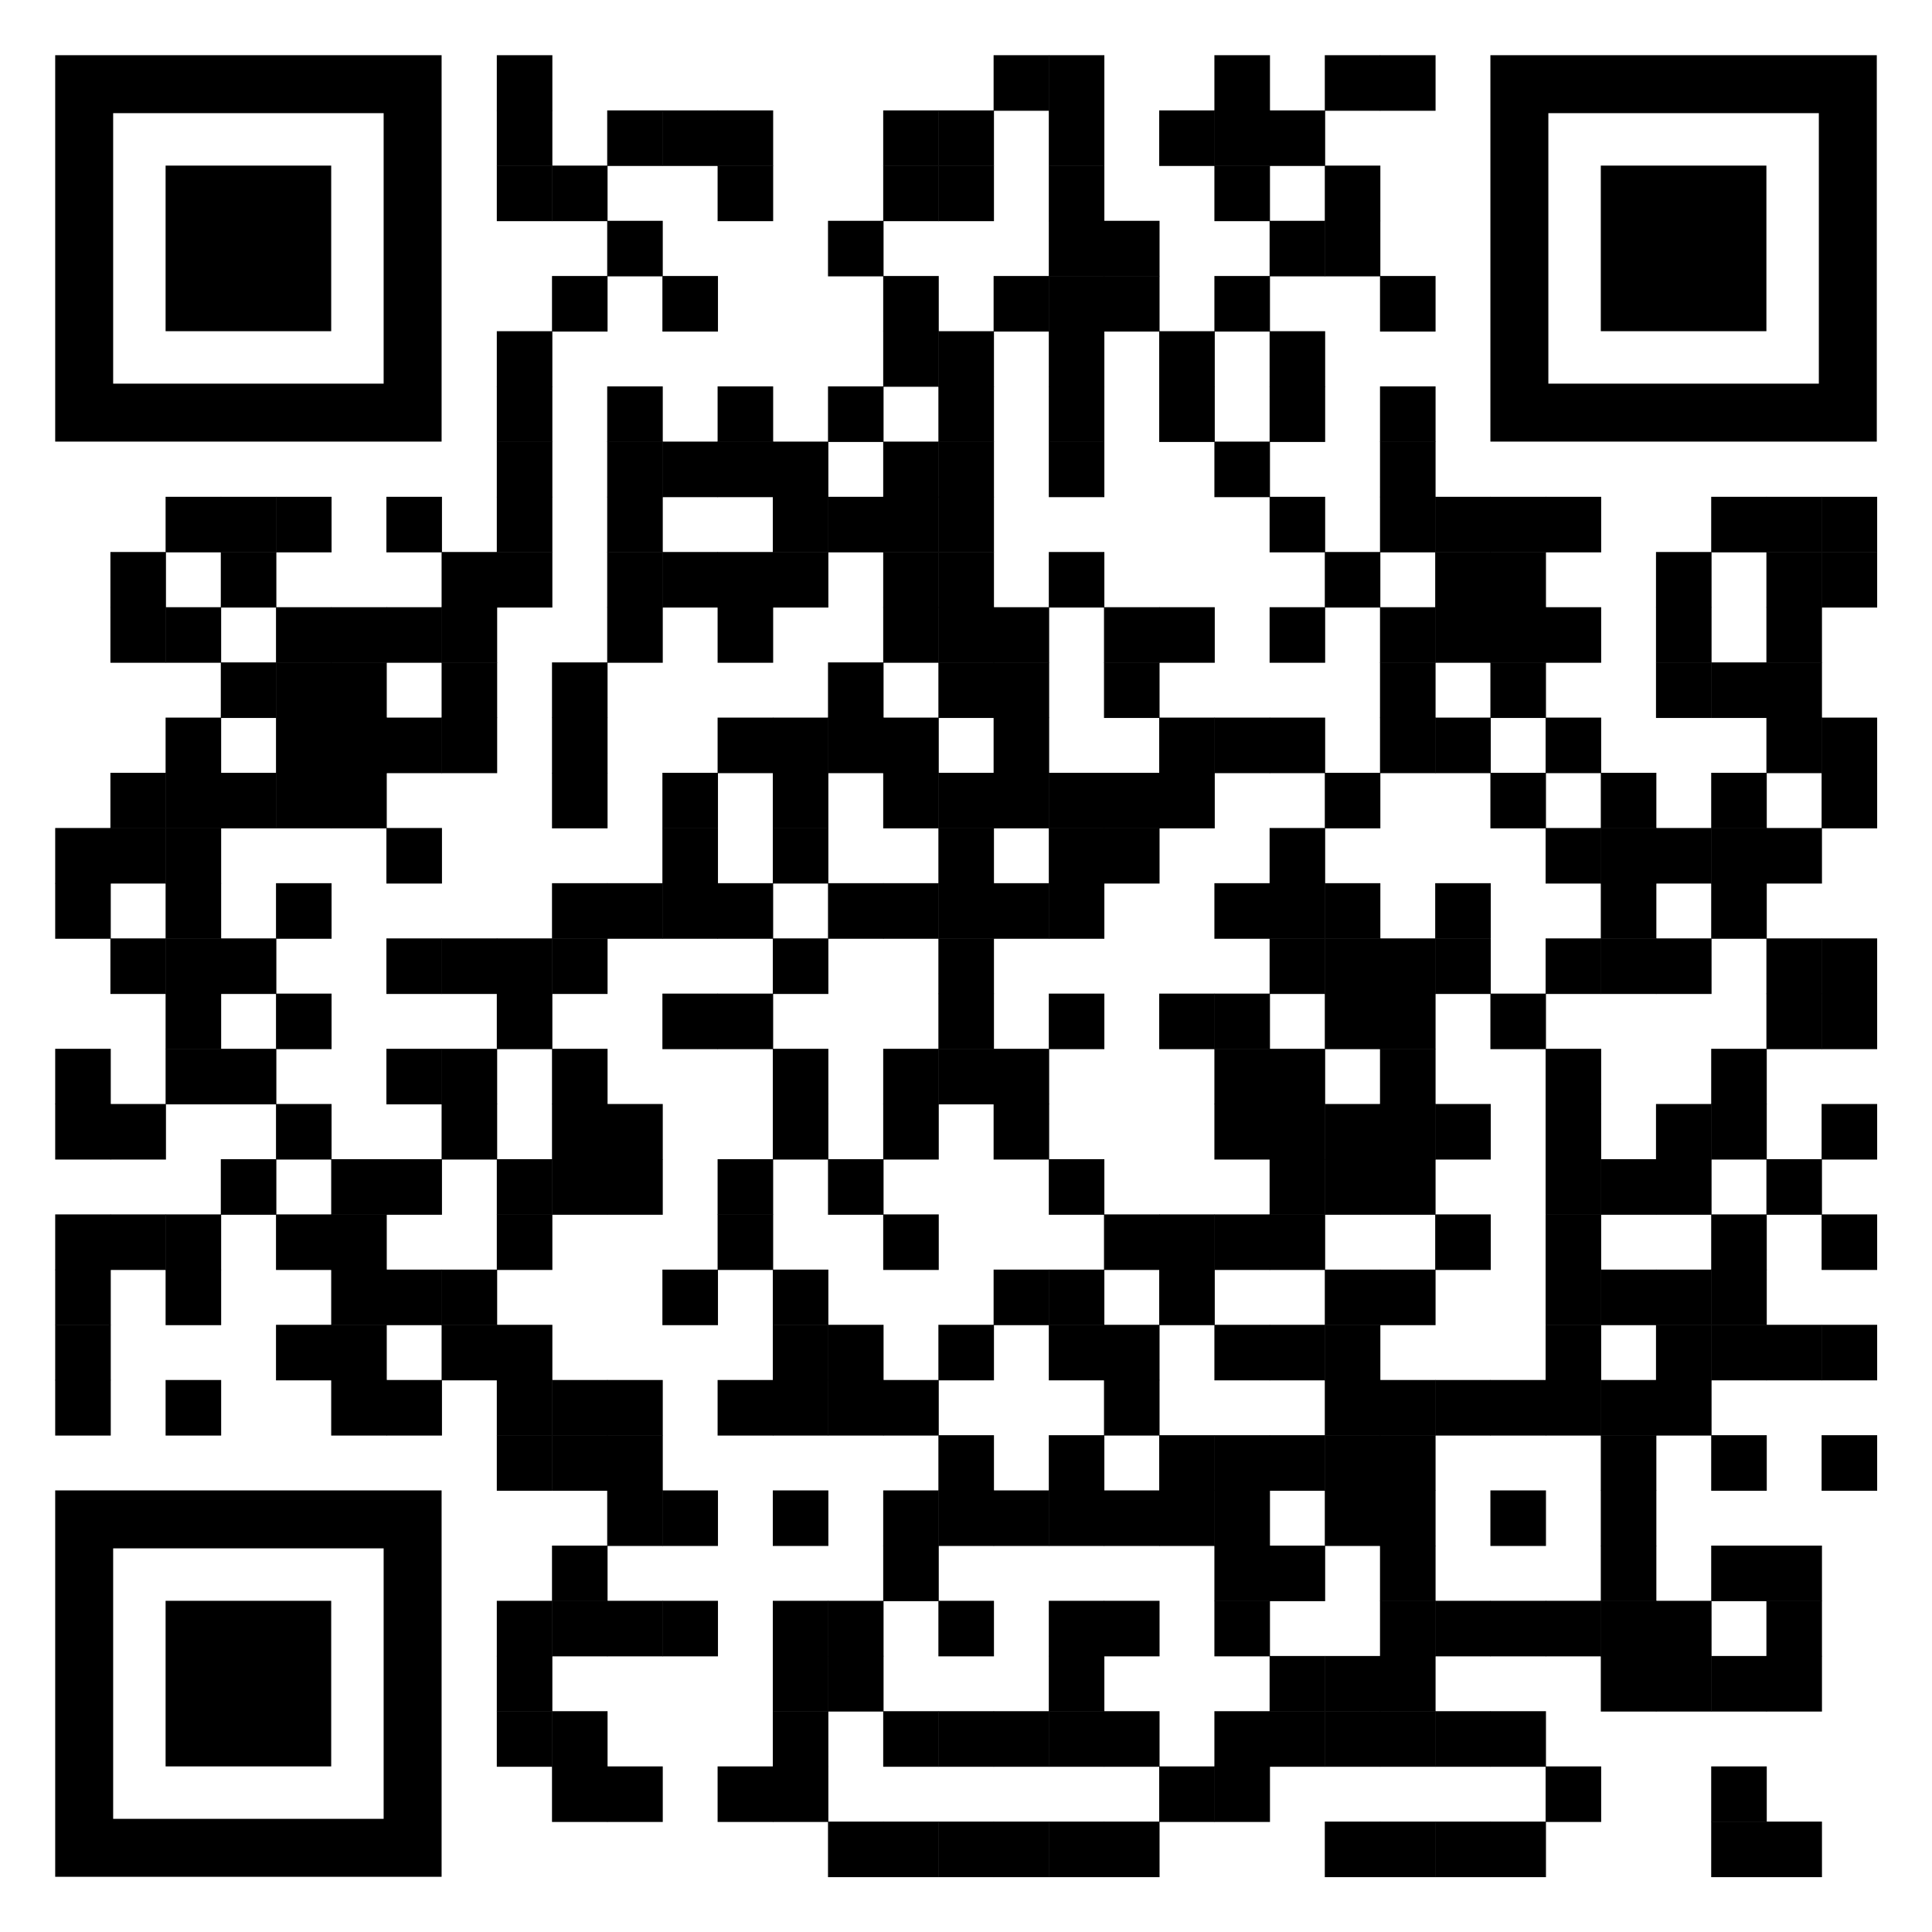 <?xml version="1.0" encoding="utf-8"?>
<!DOCTYPE svg PUBLIC "-//W3C//DTD SVG 1.1//EN" "http://www.w3.org/Graphics/SVG/1.1/DTD/svg11.dtd">
<svg version="1.1" id="qrcode" xmlns="http://www.w3.org/2000/svg" xmlns:xlink="http://www.w3.org/1999/xlink" x="0px" y="0px"
width="2660px" height="2660px" viewBox="0 0 2660 2660" enable-background="new 0 0 2660 2660" xml:space="preserve">
<rect x="0" y="0" width="2660" height="2660" fill="rgb(255,255,255)" /><g transform="translate(76,76)"><g transform="translate(608,0) scale(0.765,0.765)"><g transform="" style="fill: rgb(0, 0, 0);">
<rect width="100" height="100"/>
</g></g><g transform="translate(1292,0) scale(0.765,0.765)"><g transform="" style="fill: rgb(0, 0, 0);">
<rect width="100" height="100"/>
</g></g><g transform="translate(1368,0) scale(0.765,0.765)"><g transform="" style="fill: rgb(0, 0, 0);">
<rect width="100" height="100"/>
</g></g><g transform="translate(1596,0) scale(0.765,0.765)"><g transform="" style="fill: rgb(0, 0, 0);">
<rect width="100" height="100"/>
</g></g><g transform="translate(1748,0) scale(0.765,0.765)"><g transform="" style="fill: rgb(0, 0, 0);">
<rect width="100" height="100"/>
</g></g><g transform="translate(1824,0) scale(0.765,0.765)"><g transform="" style="fill: rgb(0, 0, 0);">
<rect width="100" height="100"/>
</g></g><g transform="translate(608,76) scale(0.765,0.765)"><g transform="" style="fill: rgb(0, 0, 0);">
<rect width="100" height="100"/>
</g></g><g transform="translate(760,76) scale(0.765,0.765)"><g transform="" style="fill: rgb(0, 0, 0);">
<rect width="100" height="100"/>
</g></g><g transform="translate(836,76) scale(0.765,0.765)"><g transform="" style="fill: rgb(0, 0, 0);">
<rect width="100" height="100"/>
</g></g><g transform="translate(912,76) scale(0.765,0.765)"><g transform="" style="fill: rgb(0, 0, 0);">
<rect width="100" height="100"/>
</g></g><g transform="translate(1140,76) scale(0.765,0.765)"><g transform="" style="fill: rgb(0, 0, 0);">
<rect width="100" height="100"/>
</g></g><g transform="translate(1216,76) scale(0.765,0.765)"><g transform="" style="fill: rgb(0, 0, 0);">
<rect width="100" height="100"/>
</g></g><g transform="translate(1368,76) scale(0.765,0.765)"><g transform="" style="fill: rgb(0, 0, 0);">
<rect width="100" height="100"/>
</g></g><g transform="translate(1520,76) scale(0.765,0.765)"><g transform="" style="fill: rgb(0, 0, 0);">
<rect width="100" height="100"/>
</g></g><g transform="translate(1596,76) scale(0.765,0.765)"><g transform="" style="fill: rgb(0, 0, 0);">
<rect width="100" height="100"/>
</g></g><g transform="translate(1672,76) scale(0.765,0.765)"><g transform="" style="fill: rgb(0, 0, 0);">
<rect width="100" height="100"/>
</g></g><g transform="translate(608,152) scale(0.765,0.765)"><g transform="" style="fill: rgb(0, 0, 0);">
<rect width="100" height="100"/>
</g></g><g transform="translate(684,152) scale(0.765,0.765)"><g transform="" style="fill: rgb(0, 0, 0);">
<rect width="100" height="100"/>
</g></g><g transform="translate(912,152) scale(0.765,0.765)"><g transform="" style="fill: rgb(0, 0, 0);">
<rect width="100" height="100"/>
</g></g><g transform="translate(1140,152) scale(0.765,0.765)"><g transform="" style="fill: rgb(0, 0, 0);">
<rect width="100" height="100"/>
</g></g><g transform="translate(1216,152) scale(0.765,0.765)"><g transform="" style="fill: rgb(0, 0, 0);">
<rect width="100" height="100"/>
</g></g><g transform="translate(1368,152) scale(0.765,0.765)"><g transform="" style="fill: rgb(0, 0, 0);">
<rect width="100" height="100"/>
</g></g><g transform="translate(1596,152) scale(0.765,0.765)"><g transform="" style="fill: rgb(0, 0, 0);">
<rect width="100" height="100"/>
</g></g><g transform="translate(1748,152) scale(0.765,0.765)"><g transform="" style="fill: rgb(0, 0, 0);">
<rect width="100" height="100"/>
</g></g><g transform="translate(760,228) scale(0.765,0.765)"><g transform="" style="fill: rgb(0, 0, 0);">
<rect width="100" height="100"/>
</g></g><g transform="translate(1064,228) scale(0.765,0.765)"><g transform="" style="fill: rgb(0, 0, 0);">
<rect width="100" height="100"/>
</g></g><g transform="translate(1368,228) scale(0.765,0.765)"><g transform="" style="fill: rgb(0, 0, 0);">
<rect width="100" height="100"/>
</g></g><g transform="translate(1444,228) scale(0.765,0.765)"><g transform="" style="fill: rgb(0, 0, 0);">
<rect width="100" height="100"/>
</g></g><g transform="translate(1672,228) scale(0.765,0.765)"><g transform="" style="fill: rgb(0, 0, 0);">
<rect width="100" height="100"/>
</g></g><g transform="translate(1748,228) scale(0.765,0.765)"><g transform="" style="fill: rgb(0, 0, 0);">
<rect width="100" height="100"/>
</g></g><g transform="translate(684,304) scale(0.765,0.765)"><g transform="" style="fill: rgb(0, 0, 0);">
<rect width="100" height="100"/>
</g></g><g transform="translate(836,304) scale(0.765,0.765)"><g transform="" style="fill: rgb(0, 0, 0);">
<rect width="100" height="100"/>
</g></g><g transform="translate(1140,304) scale(0.765,0.765)"><g transform="" style="fill: rgb(0, 0, 0);">
<rect width="100" height="100"/>
</g></g><g transform="translate(1292,304) scale(0.765,0.765)"><g transform="" style="fill: rgb(0, 0, 0);">
<rect width="100" height="100"/>
</g></g><g transform="translate(1368,304) scale(0.765,0.765)"><g transform="" style="fill: rgb(0, 0, 0);">
<rect width="100" height="100"/>
</g></g><g transform="translate(1444,304) scale(0.765,0.765)"><g transform="" style="fill: rgb(0, 0, 0);">
<rect width="100" height="100"/>
</g></g><g transform="translate(1596,304) scale(0.765,0.765)"><g transform="" style="fill: rgb(0, 0, 0);">
<rect width="100" height="100"/>
</g></g><g transform="translate(1824,304) scale(0.765,0.765)"><g transform="" style="fill: rgb(0, 0, 0);">
<rect width="100" height="100"/>
</g></g><g transform="translate(608,380) scale(0.765,0.765)"><g transform="" style="fill: rgb(0, 0, 0);">
<rect width="100" height="100"/>
</g></g><g transform="translate(1140,380) scale(0.765,0.765)"><g transform="" style="fill: rgb(0, 0, 0);">
<rect width="100" height="100"/>
</g></g><g transform="translate(1216,380) scale(0.765,0.765)"><g transform="" style="fill: rgb(0, 0, 0);">
<rect width="100" height="100"/>
</g></g><g transform="translate(1368,380) scale(0.765,0.765)"><g transform="" style="fill: rgb(0, 0, 0);">
<rect width="100" height="100"/>
</g></g><g transform="translate(1520,380) scale(0.765,0.765)"><g transform="" style="fill: rgb(0, 0, 0);">
<rect width="100" height="100"/>
</g></g><g transform="translate(1672,380) scale(0.765,0.765)"><g transform="" style="fill: rgb(0, 0, 0);">
<rect width="100" height="100"/>
</g></g><g transform="translate(608,456) scale(0.765,0.765)"><g transform="" style="fill: rgb(0, 0, 0);">
<rect width="100" height="100"/>
</g></g><g transform="translate(760,456) scale(0.765,0.765)"><g transform="" style="fill: rgb(0, 0, 0);">
<rect width="100" height="100"/>
</g></g><g transform="translate(912,456) scale(0.765,0.765)"><g transform="" style="fill: rgb(0, 0, 0);">
<rect width="100" height="100"/>
</g></g><g transform="translate(1064,456) scale(0.765,0.765)"><g transform="" style="fill: rgb(0, 0, 0);">
<rect width="100" height="100"/>
</g></g><g transform="translate(1216,456) scale(0.765,0.765)"><g transform="" style="fill: rgb(0, 0, 0);">
<rect width="100" height="100"/>
</g></g><g transform="translate(1368,456) scale(0.765,0.765)"><g transform="" style="fill: rgb(0, 0, 0);">
<rect width="100" height="100"/>
</g></g><g transform="translate(1520,456) scale(0.765,0.765)"><g transform="" style="fill: rgb(0, 0, 0);">
<rect width="100" height="100"/>
</g></g><g transform="translate(1672,456) scale(0.765,0.765)"><g transform="" style="fill: rgb(0, 0, 0);">
<rect width="100" height="100"/>
</g></g><g transform="translate(1824,456) scale(0.765,0.765)"><g transform="" style="fill: rgb(0, 0, 0);">
<rect width="100" height="100"/>
</g></g><g transform="translate(608,532) scale(0.765,0.765)"><g transform="" style="fill: rgb(0, 0, 0);">
<rect width="100" height="100"/>
</g></g><g transform="translate(760,532) scale(0.765,0.765)"><g transform="" style="fill: rgb(0, 0, 0);">
<rect width="100" height="100"/>
</g></g><g transform="translate(836,532) scale(0.765,0.765)"><g transform="" style="fill: rgb(0, 0, 0);">
<rect width="100" height="100"/>
</g></g><g transform="translate(912,532) scale(0.765,0.765)"><g transform="" style="fill: rgb(0, 0, 0);">
<rect width="100" height="100"/>
</g></g><g transform="translate(988,532) scale(0.765,0.765)"><g transform="" style="fill: rgb(0, 0, 0);">
<rect width="100" height="100"/>
</g></g><g transform="translate(1140,532) scale(0.765,0.765)"><g transform="" style="fill: rgb(0, 0, 0);">
<rect width="100" height="100"/>
</g></g><g transform="translate(1216,532) scale(0.765,0.765)"><g transform="" style="fill: rgb(0, 0, 0);">
<rect width="100" height="100"/>
</g></g><g transform="translate(1368,532) scale(0.765,0.765)"><g transform="" style="fill: rgb(0, 0, 0);">
<rect width="100" height="100"/>
</g></g><g transform="translate(1596,532) scale(0.765,0.765)"><g transform="" style="fill: rgb(0, 0, 0);">
<rect width="100" height="100"/>
</g></g><g transform="translate(1824,532) scale(0.765,0.765)"><g transform="" style="fill: rgb(0, 0, 0);">
<rect width="100" height="100"/>
</g></g><g transform="translate(152,608) scale(0.765,0.765)"><g transform="" style="fill: rgb(0, 0, 0);">
<rect width="100" height="100"/>
</g></g><g transform="translate(228,608) scale(0.765,0.765)"><g transform="" style="fill: rgb(0, 0, 0);">
<rect width="100" height="100"/>
</g></g><g transform="translate(304,608) scale(0.765,0.765)"><g transform="" style="fill: rgb(0, 0, 0);">
<rect width="100" height="100"/>
</g></g><g transform="translate(456,608) scale(0.765,0.765)"><g transform="" style="fill: rgb(0, 0, 0);">
<rect width="100" height="100"/>
</g></g><g transform="translate(608,608) scale(0.765,0.765)"><g transform="" style="fill: rgb(0, 0, 0);">
<rect width="100" height="100"/>
</g></g><g transform="translate(760,608) scale(0.765,0.765)"><g transform="" style="fill: rgb(0, 0, 0);">
<rect width="100" height="100"/>
</g></g><g transform="translate(988,608) scale(0.765,0.765)"><g transform="" style="fill: rgb(0, 0, 0);">
<rect width="100" height="100"/>
</g></g><g transform="translate(1064,608) scale(0.765,0.765)"><g transform="" style="fill: rgb(0, 0, 0);">
<rect width="100" height="100"/>
</g></g><g transform="translate(1140,608) scale(0.765,0.765)"><g transform="" style="fill: rgb(0, 0, 0);">
<rect width="100" height="100"/>
</g></g><g transform="translate(1216,608) scale(0.765,0.765)"><g transform="" style="fill: rgb(0, 0, 0);">
<rect width="100" height="100"/>
</g></g><g transform="translate(1672,608) scale(0.765,0.765)"><g transform="" style="fill: rgb(0, 0, 0);">
<rect width="100" height="100"/>
</g></g><g transform="translate(1824,608) scale(0.765,0.765)"><g transform="" style="fill: rgb(0, 0, 0);">
<rect width="100" height="100"/>
</g></g><g transform="translate(1900,608) scale(0.765,0.765)"><g transform="" style="fill: rgb(0, 0, 0);">
<rect width="100" height="100"/>
</g></g><g transform="translate(1976,608) scale(0.765,0.765)"><g transform="" style="fill: rgb(0, 0, 0);">
<rect width="100" height="100"/>
</g></g><g transform="translate(2052,608) scale(0.765,0.765)"><g transform="" style="fill: rgb(0, 0, 0);">
<rect width="100" height="100"/>
</g></g><g transform="translate(2280,608) scale(0.765,0.765)"><g transform="" style="fill: rgb(0, 0, 0);">
<rect width="100" height="100"/>
</g></g><g transform="translate(2356,608) scale(0.765,0.765)"><g transform="" style="fill: rgb(0, 0, 0);">
<rect width="100" height="100"/>
</g></g><g transform="translate(2432,608) scale(0.765,0.765)"><g transform="" style="fill: rgb(0, 0, 0);">
<rect width="100" height="100"/>
</g></g><g transform="translate(76,684) scale(0.765,0.765)"><g transform="" style="fill: rgb(0, 0, 0);">
<rect width="100" height="100"/>
</g></g><g transform="translate(228,684) scale(0.765,0.765)"><g transform="" style="fill: rgb(0, 0, 0);">
<rect width="100" height="100"/>
</g></g><g transform="translate(532,684) scale(0.765,0.765)"><g transform="" style="fill: rgb(0, 0, 0);">
<rect width="100" height="100"/>
</g></g><g transform="translate(608,684) scale(0.765,0.765)"><g transform="" style="fill: rgb(0, 0, 0);">
<rect width="100" height="100"/>
</g></g><g transform="translate(760,684) scale(0.765,0.765)"><g transform="" style="fill: rgb(0, 0, 0);">
<rect width="100" height="100"/>
</g></g><g transform="translate(836,684) scale(0.765,0.765)"><g transform="" style="fill: rgb(0, 0, 0);">
<rect width="100" height="100"/>
</g></g><g transform="translate(912,684) scale(0.765,0.765)"><g transform="" style="fill: rgb(0, 0, 0);">
<rect width="100" height="100"/>
</g></g><g transform="translate(988,684) scale(0.765,0.765)"><g transform="" style="fill: rgb(0, 0, 0);">
<rect width="100" height="100"/>
</g></g><g transform="translate(1140,684) scale(0.765,0.765)"><g transform="" style="fill: rgb(0, 0, 0);">
<rect width="100" height="100"/>
</g></g><g transform="translate(1216,684) scale(0.765,0.765)"><g transform="" style="fill: rgb(0, 0, 0);">
<rect width="100" height="100"/>
</g></g><g transform="translate(1368,684) scale(0.765,0.765)"><g transform="" style="fill: rgb(0, 0, 0);">
<rect width="100" height="100"/>
</g></g><g transform="translate(1748,684) scale(0.765,0.765)"><g transform="" style="fill: rgb(0, 0, 0);">
<rect width="100" height="100"/>
</g></g><g transform="translate(1900,684) scale(0.765,0.765)"><g transform="" style="fill: rgb(0, 0, 0);">
<rect width="100" height="100"/>
</g></g><g transform="translate(1976,684) scale(0.765,0.765)"><g transform="" style="fill: rgb(0, 0, 0);">
<rect width="100" height="100"/>
</g></g><g transform="translate(2204,684) scale(0.765,0.765)"><g transform="" style="fill: rgb(0, 0, 0);">
<rect width="100" height="100"/>
</g></g><g transform="translate(2356,684) scale(0.765,0.765)"><g transform="" style="fill: rgb(0, 0, 0);">
<rect width="100" height="100"/>
</g></g><g transform="translate(2432,684) scale(0.765,0.765)"><g transform="" style="fill: rgb(0, 0, 0);">
<rect width="100" height="100"/>
</g></g><g transform="translate(76,760) scale(0.765,0.765)"><g transform="" style="fill: rgb(0, 0, 0);">
<rect width="100" height="100"/>
</g></g><g transform="translate(152,760) scale(0.765,0.765)"><g transform="" style="fill: rgb(0, 0, 0);">
<rect width="100" height="100"/>
</g></g><g transform="translate(304,760) scale(0.765,0.765)"><g transform="" style="fill: rgb(0, 0, 0);">
<rect width="100" height="100"/>
</g></g><g transform="translate(380,760) scale(0.765,0.765)"><g transform="" style="fill: rgb(0, 0, 0);">
<rect width="100" height="100"/>
</g></g><g transform="translate(456,760) scale(0.765,0.765)"><g transform="" style="fill: rgb(0, 0, 0);">
<rect width="100" height="100"/>
</g></g><g transform="translate(532,760) scale(0.765,0.765)"><g transform="" style="fill: rgb(0, 0, 0);">
<rect width="100" height="100"/>
</g></g><g transform="translate(760,760) scale(0.765,0.765)"><g transform="" style="fill: rgb(0, 0, 0);">
<rect width="100" height="100"/>
</g></g><g transform="translate(912,760) scale(0.765,0.765)"><g transform="" style="fill: rgb(0, 0, 0);">
<rect width="100" height="100"/>
</g></g><g transform="translate(1140,760) scale(0.765,0.765)"><g transform="" style="fill: rgb(0, 0, 0);">
<rect width="100" height="100"/>
</g></g><g transform="translate(1216,760) scale(0.765,0.765)"><g transform="" style="fill: rgb(0, 0, 0);">
<rect width="100" height="100"/>
</g></g><g transform="translate(1292,760) scale(0.765,0.765)"><g transform="" style="fill: rgb(0, 0, 0);">
<rect width="100" height="100"/>
</g></g><g transform="translate(1444,760) scale(0.765,0.765)"><g transform="" style="fill: rgb(0, 0, 0);">
<rect width="100" height="100"/>
</g></g><g transform="translate(1520,760) scale(0.765,0.765)"><g transform="" style="fill: rgb(0, 0, 0);">
<rect width="100" height="100"/>
</g></g><g transform="translate(1672,760) scale(0.765,0.765)"><g transform="" style="fill: rgb(0, 0, 0);">
<rect width="100" height="100"/>
</g></g><g transform="translate(1824,760) scale(0.765,0.765)"><g transform="" style="fill: rgb(0, 0, 0);">
<rect width="100" height="100"/>
</g></g><g transform="translate(1900,760) scale(0.765,0.765)"><g transform="" style="fill: rgb(0, 0, 0);">
<rect width="100" height="100"/>
</g></g><g transform="translate(1976,760) scale(0.765,0.765)"><g transform="" style="fill: rgb(0, 0, 0);">
<rect width="100" height="100"/>
</g></g><g transform="translate(2052,760) scale(0.765,0.765)"><g transform="" style="fill: rgb(0, 0, 0);">
<rect width="100" height="100"/>
</g></g><g transform="translate(2204,760) scale(0.765,0.765)"><g transform="" style="fill: rgb(0, 0, 0);">
<rect width="100" height="100"/>
</g></g><g transform="translate(2356,760) scale(0.765,0.765)"><g transform="" style="fill: rgb(0, 0, 0);">
<rect width="100" height="100"/>
</g></g><g transform="translate(228,836) scale(0.765,0.765)"><g transform="" style="fill: rgb(0, 0, 0);">
<rect width="100" height="100"/>
</g></g><g transform="translate(304,836) scale(0.765,0.765)"><g transform="" style="fill: rgb(0, 0, 0);">
<rect width="100" height="100"/>
</g></g><g transform="translate(380,836) scale(0.765,0.765)"><g transform="" style="fill: rgb(0, 0, 0);">
<rect width="100" height="100"/>
</g></g><g transform="translate(532,836) scale(0.765,0.765)"><g transform="" style="fill: rgb(0, 0, 0);">
<rect width="100" height="100"/>
</g></g><g transform="translate(684,836) scale(0.765,0.765)"><g transform="" style="fill: rgb(0, 0, 0);">
<rect width="100" height="100"/>
</g></g><g transform="translate(1064,836) scale(0.765,0.765)"><g transform="" style="fill: rgb(0, 0, 0);">
<rect width="100" height="100"/>
</g></g><g transform="translate(1216,836) scale(0.765,0.765)"><g transform="" style="fill: rgb(0, 0, 0);">
<rect width="100" height="100"/>
</g></g><g transform="translate(1292,836) scale(0.765,0.765)"><g transform="" style="fill: rgb(0, 0, 0);">
<rect width="100" height="100"/>
</g></g><g transform="translate(1444,836) scale(0.765,0.765)"><g transform="" style="fill: rgb(0, 0, 0);">
<rect width="100" height="100"/>
</g></g><g transform="translate(1824,836) scale(0.765,0.765)"><g transform="" style="fill: rgb(0, 0, 0);">
<rect width="100" height="100"/>
</g></g><g transform="translate(1976,836) scale(0.765,0.765)"><g transform="" style="fill: rgb(0, 0, 0);">
<rect width="100" height="100"/>
</g></g><g transform="translate(2204,836) scale(0.765,0.765)"><g transform="" style="fill: rgb(0, 0, 0);">
<rect width="100" height="100"/>
</g></g><g transform="translate(2280,836) scale(0.765,0.765)"><g transform="" style="fill: rgb(0, 0, 0);">
<rect width="100" height="100"/>
</g></g><g transform="translate(2356,836) scale(0.765,0.765)"><g transform="" style="fill: rgb(0, 0, 0);">
<rect width="100" height="100"/>
</g></g><g transform="translate(152,912) scale(0.765,0.765)"><g transform="" style="fill: rgb(0, 0, 0);">
<rect width="100" height="100"/>
</g></g><g transform="translate(304,912) scale(0.765,0.765)"><g transform="" style="fill: rgb(0, 0, 0);">
<rect width="100" height="100"/>
</g></g><g transform="translate(380,912) scale(0.765,0.765)"><g transform="" style="fill: rgb(0, 0, 0);">
<rect width="100" height="100"/>
</g></g><g transform="translate(456,912) scale(0.765,0.765)"><g transform="" style="fill: rgb(0, 0, 0);">
<rect width="100" height="100"/>
</g></g><g transform="translate(532,912) scale(0.765,0.765)"><g transform="" style="fill: rgb(0, 0, 0);">
<rect width="100" height="100"/>
</g></g><g transform="translate(684,912) scale(0.765,0.765)"><g transform="" style="fill: rgb(0, 0, 0);">
<rect width="100" height="100"/>
</g></g><g transform="translate(912,912) scale(0.765,0.765)"><g transform="" style="fill: rgb(0, 0, 0);">
<rect width="100" height="100"/>
</g></g><g transform="translate(988,912) scale(0.765,0.765)"><g transform="" style="fill: rgb(0, 0, 0);">
<rect width="100" height="100"/>
</g></g><g transform="translate(1064,912) scale(0.765,0.765)"><g transform="" style="fill: rgb(0, 0, 0);">
<rect width="100" height="100"/>
</g></g><g transform="translate(1140,912) scale(0.765,0.765)"><g transform="" style="fill: rgb(0, 0, 0);">
<rect width="100" height="100"/>
</g></g><g transform="translate(1292,912) scale(0.765,0.765)"><g transform="" style="fill: rgb(0, 0, 0);">
<rect width="100" height="100"/>
</g></g><g transform="translate(1520,912) scale(0.765,0.765)"><g transform="" style="fill: rgb(0, 0, 0);">
<rect width="100" height="100"/>
</g></g><g transform="translate(1596,912) scale(0.765,0.765)"><g transform="" style="fill: rgb(0, 0, 0);">
<rect width="100" height="100"/>
</g></g><g transform="translate(1672,912) scale(0.765,0.765)"><g transform="" style="fill: rgb(0, 0, 0);">
<rect width="100" height="100"/>
</g></g><g transform="translate(1824,912) scale(0.765,0.765)"><g transform="" style="fill: rgb(0, 0, 0);">
<rect width="100" height="100"/>
</g></g><g transform="translate(1900,912) scale(0.765,0.765)"><g transform="" style="fill: rgb(0, 0, 0);">
<rect width="100" height="100"/>
</g></g><g transform="translate(2052,912) scale(0.765,0.765)"><g transform="" style="fill: rgb(0, 0, 0);">
<rect width="100" height="100"/>
</g></g><g transform="translate(2356,912) scale(0.765,0.765)"><g transform="" style="fill: rgb(0, 0, 0);">
<rect width="100" height="100"/>
</g></g><g transform="translate(2432,912) scale(0.765,0.765)"><g transform="" style="fill: rgb(0, 0, 0);">
<rect width="100" height="100"/>
</g></g><g transform="translate(76,988) scale(0.765,0.765)"><g transform="" style="fill: rgb(0, 0, 0);">
<rect width="100" height="100"/>
</g></g><g transform="translate(152,988) scale(0.765,0.765)"><g transform="" style="fill: rgb(0, 0, 0);">
<rect width="100" height="100"/>
</g></g><g transform="translate(228,988) scale(0.765,0.765)"><g transform="" style="fill: rgb(0, 0, 0);">
<rect width="100" height="100"/>
</g></g><g transform="translate(304,988) scale(0.765,0.765)"><g transform="" style="fill: rgb(0, 0, 0);">
<rect width="100" height="100"/>
</g></g><g transform="translate(380,988) scale(0.765,0.765)"><g transform="" style="fill: rgb(0, 0, 0);">
<rect width="100" height="100"/>
</g></g><g transform="translate(684,988) scale(0.765,0.765)"><g transform="" style="fill: rgb(0, 0, 0);">
<rect width="100" height="100"/>
</g></g><g transform="translate(836,988) scale(0.765,0.765)"><g transform="" style="fill: rgb(0, 0, 0);">
<rect width="100" height="100"/>
</g></g><g transform="translate(988,988) scale(0.765,0.765)"><g transform="" style="fill: rgb(0, 0, 0);">
<rect width="100" height="100"/>
</g></g><g transform="translate(1140,988) scale(0.765,0.765)"><g transform="" style="fill: rgb(0, 0, 0);">
<rect width="100" height="100"/>
</g></g><g transform="translate(1216,988) scale(0.765,0.765)"><g transform="" style="fill: rgb(0, 0, 0);">
<rect width="100" height="100"/>
</g></g><g transform="translate(1292,988) scale(0.765,0.765)"><g transform="" style="fill: rgb(0, 0, 0);">
<rect width="100" height="100"/>
</g></g><g transform="translate(1368,988) scale(0.765,0.765)"><g transform="" style="fill: rgb(0, 0, 0);">
<rect width="100" height="100"/>
</g></g><g transform="translate(1444,988) scale(0.765,0.765)"><g transform="" style="fill: rgb(0, 0, 0);">
<rect width="100" height="100"/>
</g></g><g transform="translate(1520,988) scale(0.765,0.765)"><g transform="" style="fill: rgb(0, 0, 0);">
<rect width="100" height="100"/>
</g></g><g transform="translate(1748,988) scale(0.765,0.765)"><g transform="" style="fill: rgb(0, 0, 0);">
<rect width="100" height="100"/>
</g></g><g transform="translate(1976,988) scale(0.765,0.765)"><g transform="" style="fill: rgb(0, 0, 0);">
<rect width="100" height="100"/>
</g></g><g transform="translate(2128,988) scale(0.765,0.765)"><g transform="" style="fill: rgb(0, 0, 0);">
<rect width="100" height="100"/>
</g></g><g transform="translate(2280,988) scale(0.765,0.765)"><g transform="" style="fill: rgb(0, 0, 0);">
<rect width="100" height="100"/>
</g></g><g transform="translate(2432,988) scale(0.765,0.765)"><g transform="" style="fill: rgb(0, 0, 0);">
<rect width="100" height="100"/>
</g></g><g transform="translate(0,1064) scale(0.765,0.765)"><g transform="" style="fill: rgb(0, 0, 0);">
<rect width="100" height="100"/>
</g></g><g transform="translate(76,1064) scale(0.765,0.765)"><g transform="" style="fill: rgb(0, 0, 0);">
<rect width="100" height="100"/>
</g></g><g transform="translate(152,1064) scale(0.765,0.765)"><g transform="" style="fill: rgb(0, 0, 0);">
<rect width="100" height="100"/>
</g></g><g transform="translate(456,1064) scale(0.765,0.765)"><g transform="" style="fill: rgb(0, 0, 0);">
<rect width="100" height="100"/>
</g></g><g transform="translate(836,1064) scale(0.765,0.765)"><g transform="" style="fill: rgb(0, 0, 0);">
<rect width="100" height="100"/>
</g></g><g transform="translate(988,1064) scale(0.765,0.765)"><g transform="" style="fill: rgb(0, 0, 0);">
<rect width="100" height="100"/>
</g></g><g transform="translate(1216,1064) scale(0.765,0.765)"><g transform="" style="fill: rgb(0, 0, 0);">
<rect width="100" height="100"/>
</g></g><g transform="translate(1368,1064) scale(0.765,0.765)"><g transform="" style="fill: rgb(0, 0, 0);">
<rect width="100" height="100"/>
</g></g><g transform="translate(1444,1064) scale(0.765,0.765)"><g transform="" style="fill: rgb(0, 0, 0);">
<rect width="100" height="100"/>
</g></g><g transform="translate(1672,1064) scale(0.765,0.765)"><g transform="" style="fill: rgb(0, 0, 0);">
<rect width="100" height="100"/>
</g></g><g transform="translate(2052,1064) scale(0.765,0.765)"><g transform="" style="fill: rgb(0, 0, 0);">
<rect width="100" height="100"/>
</g></g><g transform="translate(2128,1064) scale(0.765,0.765)"><g transform="" style="fill: rgb(0, 0, 0);">
<rect width="100" height="100"/>
</g></g><g transform="translate(2204,1064) scale(0.765,0.765)"><g transform="" style="fill: rgb(0, 0, 0);">
<rect width="100" height="100"/>
</g></g><g transform="translate(2280,1064) scale(0.765,0.765)"><g transform="" style="fill: rgb(0, 0, 0);">
<rect width="100" height="100"/>
</g></g><g transform="translate(2356,1064) scale(0.765,0.765)"><g transform="" style="fill: rgb(0, 0, 0);">
<rect width="100" height="100"/>
</g></g><g transform="translate(0,1140) scale(0.765,0.765)"><g transform="" style="fill: rgb(0, 0, 0);">
<rect width="100" height="100"/>
</g></g><g transform="translate(152,1140) scale(0.765,0.765)"><g transform="" style="fill: rgb(0, 0, 0);">
<rect width="100" height="100"/>
</g></g><g transform="translate(304,1140) scale(0.765,0.765)"><g transform="" style="fill: rgb(0, 0, 0);">
<rect width="100" height="100"/>
</g></g><g transform="translate(684,1140) scale(0.765,0.765)"><g transform="" style="fill: rgb(0, 0, 0);">
<rect width="100" height="100"/>
</g></g><g transform="translate(760,1140) scale(0.765,0.765)"><g transform="" style="fill: rgb(0, 0, 0);">
<rect width="100" height="100"/>
</g></g><g transform="translate(836,1140) scale(0.765,0.765)"><g transform="" style="fill: rgb(0, 0, 0);">
<rect width="100" height="100"/>
</g></g><g transform="translate(912,1140) scale(0.765,0.765)"><g transform="" style="fill: rgb(0, 0, 0);">
<rect width="100" height="100"/>
</g></g><g transform="translate(1064,1140) scale(0.765,0.765)"><g transform="" style="fill: rgb(0, 0, 0);">
<rect width="100" height="100"/>
</g></g><g transform="translate(1140,1140) scale(0.765,0.765)"><g transform="" style="fill: rgb(0, 0, 0);">
<rect width="100" height="100"/>
</g></g><g transform="translate(1216,1140) scale(0.765,0.765)"><g transform="" style="fill: rgb(0, 0, 0);">
<rect width="100" height="100"/>
</g></g><g transform="translate(1292,1140) scale(0.765,0.765)"><g transform="" style="fill: rgb(0, 0, 0);">
<rect width="100" height="100"/>
</g></g><g transform="translate(1368,1140) scale(0.765,0.765)"><g transform="" style="fill: rgb(0, 0, 0);">
<rect width="100" height="100"/>
</g></g><g transform="translate(1596,1140) scale(0.765,0.765)"><g transform="" style="fill: rgb(0, 0, 0);">
<rect width="100" height="100"/>
</g></g><g transform="translate(1672,1140) scale(0.765,0.765)"><g transform="" style="fill: rgb(0, 0, 0);">
<rect width="100" height="100"/>
</g></g><g transform="translate(1748,1140) scale(0.765,0.765)"><g transform="" style="fill: rgb(0, 0, 0);">
<rect width="100" height="100"/>
</g></g><g transform="translate(1900,1140) scale(0.765,0.765)"><g transform="" style="fill: rgb(0, 0, 0);">
<rect width="100" height="100"/>
</g></g><g transform="translate(2128,1140) scale(0.765,0.765)"><g transform="" style="fill: rgb(0, 0, 0);">
<rect width="100" height="100"/>
</g></g><g transform="translate(2280,1140) scale(0.765,0.765)"><g transform="" style="fill: rgb(0, 0, 0);">
<rect width="100" height="100"/>
</g></g><g transform="translate(76,1216) scale(0.765,0.765)"><g transform="" style="fill: rgb(0, 0, 0);">
<rect width="100" height="100"/>
</g></g><g transform="translate(152,1216) scale(0.765,0.765)"><g transform="" style="fill: rgb(0, 0, 0);">
<rect width="100" height="100"/>
</g></g><g transform="translate(228,1216) scale(0.765,0.765)"><g transform="" style="fill: rgb(0, 0, 0);">
<rect width="100" height="100"/>
</g></g><g transform="translate(456,1216) scale(0.765,0.765)"><g transform="" style="fill: rgb(0, 0, 0);">
<rect width="100" height="100"/>
</g></g><g transform="translate(532,1216) scale(0.765,0.765)"><g transform="" style="fill: rgb(0, 0, 0);">
<rect width="100" height="100"/>
</g></g><g transform="translate(608,1216) scale(0.765,0.765)"><g transform="" style="fill: rgb(0, 0, 0);">
<rect width="100" height="100"/>
</g></g><g transform="translate(684,1216) scale(0.765,0.765)"><g transform="" style="fill: rgb(0, 0, 0);">
<rect width="100" height="100"/>
</g></g><g transform="translate(988,1216) scale(0.765,0.765)"><g transform="" style="fill: rgb(0, 0, 0);">
<rect width="100" height="100"/>
</g></g><g transform="translate(1216,1216) scale(0.765,0.765)"><g transform="" style="fill: rgb(0, 0, 0);">
<rect width="100" height="100"/>
</g></g><g transform="translate(1672,1216) scale(0.765,0.765)"><g transform="" style="fill: rgb(0, 0, 0);">
<rect width="100" height="100"/>
</g></g><g transform="translate(1748,1216) scale(0.765,0.765)"><g transform="" style="fill: rgb(0, 0, 0);">
<rect width="100" height="100"/>
</g></g><g transform="translate(1824,1216) scale(0.765,0.765)"><g transform="" style="fill: rgb(0, 0, 0);">
<rect width="100" height="100"/>
</g></g><g transform="translate(1900,1216) scale(0.765,0.765)"><g transform="" style="fill: rgb(0, 0, 0);">
<rect width="100" height="100"/>
</g></g><g transform="translate(2052,1216) scale(0.765,0.765)"><g transform="" style="fill: rgb(0, 0, 0);">
<rect width="100" height="100"/>
</g></g><g transform="translate(2128,1216) scale(0.765,0.765)"><g transform="" style="fill: rgb(0, 0, 0);">
<rect width="100" height="100"/>
</g></g><g transform="translate(2204,1216) scale(0.765,0.765)"><g transform="" style="fill: rgb(0, 0, 0);">
<rect width="100" height="100"/>
</g></g><g transform="translate(2356,1216) scale(0.765,0.765)"><g transform="" style="fill: rgb(0, 0, 0);">
<rect width="100" height="100"/>
</g></g><g transform="translate(2432,1216) scale(0.765,0.765)"><g transform="" style="fill: rgb(0, 0, 0);">
<rect width="100" height="100"/>
</g></g><g transform="translate(152,1292) scale(0.765,0.765)"><g transform="" style="fill: rgb(0, 0, 0);">
<rect width="100" height="100"/>
</g></g><g transform="translate(304,1292) scale(0.765,0.765)"><g transform="" style="fill: rgb(0, 0, 0);">
<rect width="100" height="100"/>
</g></g><g transform="translate(608,1292) scale(0.765,0.765)"><g transform="" style="fill: rgb(0, 0, 0);">
<rect width="100" height="100"/>
</g></g><g transform="translate(836,1292) scale(0.765,0.765)"><g transform="" style="fill: rgb(0, 0, 0);">
<rect width="100" height="100"/>
</g></g><g transform="translate(912,1292) scale(0.765,0.765)"><g transform="" style="fill: rgb(0, 0, 0);">
<rect width="100" height="100"/>
</g></g><g transform="translate(1216,1292) scale(0.765,0.765)"><g transform="" style="fill: rgb(0, 0, 0);">
<rect width="100" height="100"/>
</g></g><g transform="translate(1368,1292) scale(0.765,0.765)"><g transform="" style="fill: rgb(0, 0, 0);">
<rect width="100" height="100"/>
</g></g><g transform="translate(1520,1292) scale(0.765,0.765)"><g transform="" style="fill: rgb(0, 0, 0);">
<rect width="100" height="100"/>
</g></g><g transform="translate(1596,1292) scale(0.765,0.765)"><g transform="" style="fill: rgb(0, 0, 0);">
<rect width="100" height="100"/>
</g></g><g transform="translate(1748,1292) scale(0.765,0.765)"><g transform="" style="fill: rgb(0, 0, 0);">
<rect width="100" height="100"/>
</g></g><g transform="translate(1824,1292) scale(0.765,0.765)"><g transform="" style="fill: rgb(0, 0, 0);">
<rect width="100" height="100"/>
</g></g><g transform="translate(1976,1292) scale(0.765,0.765)"><g transform="" style="fill: rgb(0, 0, 0);">
<rect width="100" height="100"/>
</g></g><g transform="translate(2356,1292) scale(0.765,0.765)"><g transform="" style="fill: rgb(0, 0, 0);">
<rect width="100" height="100"/>
</g></g><g transform="translate(2432,1292) scale(0.765,0.765)"><g transform="" style="fill: rgb(0, 0, 0);">
<rect width="100" height="100"/>
</g></g><g transform="translate(0,1368) scale(0.765,0.765)"><g transform="" style="fill: rgb(0, 0, 0);">
<rect width="100" height="100"/>
</g></g><g transform="translate(152,1368) scale(0.765,0.765)"><g transform="" style="fill: rgb(0, 0, 0);">
<rect width="100" height="100"/>
</g></g><g transform="translate(228,1368) scale(0.765,0.765)"><g transform="" style="fill: rgb(0, 0, 0);">
<rect width="100" height="100"/>
</g></g><g transform="translate(456,1368) scale(0.765,0.765)"><g transform="" style="fill: rgb(0, 0, 0);">
<rect width="100" height="100"/>
</g></g><g transform="translate(532,1368) scale(0.765,0.765)"><g transform="" style="fill: rgb(0, 0, 0);">
<rect width="100" height="100"/>
</g></g><g transform="translate(684,1368) scale(0.765,0.765)"><g transform="" style="fill: rgb(0, 0, 0);">
<rect width="100" height="100"/>
</g></g><g transform="translate(988,1368) scale(0.765,0.765)"><g transform="" style="fill: rgb(0, 0, 0);">
<rect width="100" height="100"/>
</g></g><g transform="translate(1140,1368) scale(0.765,0.765)"><g transform="" style="fill: rgb(0, 0, 0);">
<rect width="100" height="100"/>
</g></g><g transform="translate(1216,1368) scale(0.765,0.765)"><g transform="" style="fill: rgb(0, 0, 0);">
<rect width="100" height="100"/>
</g></g><g transform="translate(1292,1368) scale(0.765,0.765)"><g transform="" style="fill: rgb(0, 0, 0);">
<rect width="100" height="100"/>
</g></g><g transform="translate(1596,1368) scale(0.765,0.765)"><g transform="" style="fill: rgb(0, 0, 0);">
<rect width="100" height="100"/>
</g></g><g transform="translate(1672,1368) scale(0.765,0.765)"><g transform="" style="fill: rgb(0, 0, 0);">
<rect width="100" height="100"/>
</g></g><g transform="translate(1824,1368) scale(0.765,0.765)"><g transform="" style="fill: rgb(0, 0, 0);">
<rect width="100" height="100"/>
</g></g><g transform="translate(2052,1368) scale(0.765,0.765)"><g transform="" style="fill: rgb(0, 0, 0);">
<rect width="100" height="100"/>
</g></g><g transform="translate(2280,1368) scale(0.765,0.765)"><g transform="" style="fill: rgb(0, 0, 0);">
<rect width="100" height="100"/>
</g></g><g transform="translate(0,1444) scale(0.765,0.765)"><g transform="" style="fill: rgb(0, 0, 0);">
<rect width="100" height="100"/>
</g></g><g transform="translate(76,1444) scale(0.765,0.765)"><g transform="" style="fill: rgb(0, 0, 0);">
<rect width="100" height="100"/>
</g></g><g transform="translate(304,1444) scale(0.765,0.765)"><g transform="" style="fill: rgb(0, 0, 0);">
<rect width="100" height="100"/>
</g></g><g transform="translate(532,1444) scale(0.765,0.765)"><g transform="" style="fill: rgb(0, 0, 0);">
<rect width="100" height="100"/>
</g></g><g transform="translate(684,1444) scale(0.765,0.765)"><g transform="" style="fill: rgb(0, 0, 0);">
<rect width="100" height="100"/>
</g></g><g transform="translate(760,1444) scale(0.765,0.765)"><g transform="" style="fill: rgb(0, 0, 0);">
<rect width="100" height="100"/>
</g></g><g transform="translate(988,1444) scale(0.765,0.765)"><g transform="" style="fill: rgb(0, 0, 0);">
<rect width="100" height="100"/>
</g></g><g transform="translate(1140,1444) scale(0.765,0.765)"><g transform="" style="fill: rgb(0, 0, 0);">
<rect width="100" height="100"/>
</g></g><g transform="translate(1292,1444) scale(0.765,0.765)"><g transform="" style="fill: rgb(0, 0, 0);">
<rect width="100" height="100"/>
</g></g><g transform="translate(1596,1444) scale(0.765,0.765)"><g transform="" style="fill: rgb(0, 0, 0);">
<rect width="100" height="100"/>
</g></g><g transform="translate(1672,1444) scale(0.765,0.765)"><g transform="" style="fill: rgb(0, 0, 0);">
<rect width="100" height="100"/>
</g></g><g transform="translate(1748,1444) scale(0.765,0.765)"><g transform="" style="fill: rgb(0, 0, 0);">
<rect width="100" height="100"/>
</g></g><g transform="translate(1824,1444) scale(0.765,0.765)"><g transform="" style="fill: rgb(0, 0, 0);">
<rect width="100" height="100"/>
</g></g><g transform="translate(1900,1444) scale(0.765,0.765)"><g transform="" style="fill: rgb(0, 0, 0);">
<rect width="100" height="100"/>
</g></g><g transform="translate(2052,1444) scale(0.765,0.765)"><g transform="" style="fill: rgb(0, 0, 0);">
<rect width="100" height="100"/>
</g></g><g transform="translate(2204,1444) scale(0.765,0.765)"><g transform="" style="fill: rgb(0, 0, 0);">
<rect width="100" height="100"/>
</g></g><g transform="translate(2280,1444) scale(0.765,0.765)"><g transform="" style="fill: rgb(0, 0, 0);">
<rect width="100" height="100"/>
</g></g><g transform="translate(2432,1444) scale(0.765,0.765)"><g transform="" style="fill: rgb(0, 0, 0);">
<rect width="100" height="100"/>
</g></g><g transform="translate(228,1520) scale(0.765,0.765)"><g transform="" style="fill: rgb(0, 0, 0);">
<rect width="100" height="100"/>
</g></g><g transform="translate(380,1520) scale(0.765,0.765)"><g transform="" style="fill: rgb(0, 0, 0);">
<rect width="100" height="100"/>
</g></g><g transform="translate(456,1520) scale(0.765,0.765)"><g transform="" style="fill: rgb(0, 0, 0);">
<rect width="100" height="100"/>
</g></g><g transform="translate(608,1520) scale(0.765,0.765)"><g transform="" style="fill: rgb(0, 0, 0);">
<rect width="100" height="100"/>
</g></g><g transform="translate(684,1520) scale(0.765,0.765)"><g transform="" style="fill: rgb(0, 0, 0);">
<rect width="100" height="100"/>
</g></g><g transform="translate(760,1520) scale(0.765,0.765)"><g transform="" style="fill: rgb(0, 0, 0);">
<rect width="100" height="100"/>
</g></g><g transform="translate(912,1520) scale(0.765,0.765)"><g transform="" style="fill: rgb(0, 0, 0);">
<rect width="100" height="100"/>
</g></g><g transform="translate(1064,1520) scale(0.765,0.765)"><g transform="" style="fill: rgb(0, 0, 0);">
<rect width="100" height="100"/>
</g></g><g transform="translate(1368,1520) scale(0.765,0.765)"><g transform="" style="fill: rgb(0, 0, 0);">
<rect width="100" height="100"/>
</g></g><g transform="translate(1672,1520) scale(0.765,0.765)"><g transform="" style="fill: rgb(0, 0, 0);">
<rect width="100" height="100"/>
</g></g><g transform="translate(1748,1520) scale(0.765,0.765)"><g transform="" style="fill: rgb(0, 0, 0);">
<rect width="100" height="100"/>
</g></g><g transform="translate(1824,1520) scale(0.765,0.765)"><g transform="" style="fill: rgb(0, 0, 0);">
<rect width="100" height="100"/>
</g></g><g transform="translate(2052,1520) scale(0.765,0.765)"><g transform="" style="fill: rgb(0, 0, 0);">
<rect width="100" height="100"/>
</g></g><g transform="translate(2128,1520) scale(0.765,0.765)"><g transform="" style="fill: rgb(0, 0, 0);">
<rect width="100" height="100"/>
</g></g><g transform="translate(2204,1520) scale(0.765,0.765)"><g transform="" style="fill: rgb(0, 0, 0);">
<rect width="100" height="100"/>
</g></g><g transform="translate(2356,1520) scale(0.765,0.765)"><g transform="" style="fill: rgb(0, 0, 0);">
<rect width="100" height="100"/>
</g></g><g transform="translate(0,1596) scale(0.765,0.765)"><g transform="" style="fill: rgb(0, 0, 0);">
<rect width="100" height="100"/>
</g></g><g transform="translate(76,1596) scale(0.765,0.765)"><g transform="" style="fill: rgb(0, 0, 0);">
<rect width="100" height="100"/>
</g></g><g transform="translate(152,1596) scale(0.765,0.765)"><g transform="" style="fill: rgb(0, 0, 0);">
<rect width="100" height="100"/>
</g></g><g transform="translate(304,1596) scale(0.765,0.765)"><g transform="" style="fill: rgb(0, 0, 0);">
<rect width="100" height="100"/>
</g></g><g transform="translate(380,1596) scale(0.765,0.765)"><g transform="" style="fill: rgb(0, 0, 0);">
<rect width="100" height="100"/>
</g></g><g transform="translate(608,1596) scale(0.765,0.765)"><g transform="" style="fill: rgb(0, 0, 0);">
<rect width="100" height="100"/>
</g></g><g transform="translate(912,1596) scale(0.765,0.765)"><g transform="" style="fill: rgb(0, 0, 0);">
<rect width="100" height="100"/>
</g></g><g transform="translate(1140,1596) scale(0.765,0.765)"><g transform="" style="fill: rgb(0, 0, 0);">
<rect width="100" height="100"/>
</g></g><g transform="translate(1444,1596) scale(0.765,0.765)"><g transform="" style="fill: rgb(0, 0, 0);">
<rect width="100" height="100"/>
</g></g><g transform="translate(1520,1596) scale(0.765,0.765)"><g transform="" style="fill: rgb(0, 0, 0);">
<rect width="100" height="100"/>
</g></g><g transform="translate(1596,1596) scale(0.765,0.765)"><g transform="" style="fill: rgb(0, 0, 0);">
<rect width="100" height="100"/>
</g></g><g transform="translate(1672,1596) scale(0.765,0.765)"><g transform="" style="fill: rgb(0, 0, 0);">
<rect width="100" height="100"/>
</g></g><g transform="translate(1900,1596) scale(0.765,0.765)"><g transform="" style="fill: rgb(0, 0, 0);">
<rect width="100" height="100"/>
</g></g><g transform="translate(2052,1596) scale(0.765,0.765)"><g transform="" style="fill: rgb(0, 0, 0);">
<rect width="100" height="100"/>
</g></g><g transform="translate(2280,1596) scale(0.765,0.765)"><g transform="" style="fill: rgb(0, 0, 0);">
<rect width="100" height="100"/>
</g></g><g transform="translate(2432,1596) scale(0.765,0.765)"><g transform="" style="fill: rgb(0, 0, 0);">
<rect width="100" height="100"/>
</g></g><g transform="translate(0,1672) scale(0.765,0.765)"><g transform="" style="fill: rgb(0, 0, 0);">
<rect width="100" height="100"/>
</g></g><g transform="translate(152,1672) scale(0.765,0.765)"><g transform="" style="fill: rgb(0, 0, 0);">
<rect width="100" height="100"/>
</g></g><g transform="translate(380,1672) scale(0.765,0.765)"><g transform="" style="fill: rgb(0, 0, 0);">
<rect width="100" height="100"/>
</g></g><g transform="translate(456,1672) scale(0.765,0.765)"><g transform="" style="fill: rgb(0, 0, 0);">
<rect width="100" height="100"/>
</g></g><g transform="translate(532,1672) scale(0.765,0.765)"><g transform="" style="fill: rgb(0, 0, 0);">
<rect width="100" height="100"/>
</g></g><g transform="translate(836,1672) scale(0.765,0.765)"><g transform="" style="fill: rgb(0, 0, 0);">
<rect width="100" height="100"/>
</g></g><g transform="translate(988,1672) scale(0.765,0.765)"><g transform="" style="fill: rgb(0, 0, 0);">
<rect width="100" height="100"/>
</g></g><g transform="translate(1292,1672) scale(0.765,0.765)"><g transform="" style="fill: rgb(0, 0, 0);">
<rect width="100" height="100"/>
</g></g><g transform="translate(1368,1672) scale(0.765,0.765)"><g transform="" style="fill: rgb(0, 0, 0);">
<rect width="100" height="100"/>
</g></g><g transform="translate(1520,1672) scale(0.765,0.765)"><g transform="" style="fill: rgb(0, 0, 0);">
<rect width="100" height="100"/>
</g></g><g transform="translate(1748,1672) scale(0.765,0.765)"><g transform="" style="fill: rgb(0, 0, 0);">
<rect width="100" height="100"/>
</g></g><g transform="translate(1824,1672) scale(0.765,0.765)"><g transform="" style="fill: rgb(0, 0, 0);">
<rect width="100" height="100"/>
</g></g><g transform="translate(2052,1672) scale(0.765,0.765)"><g transform="" style="fill: rgb(0, 0, 0);">
<rect width="100" height="100"/>
</g></g><g transform="translate(2128,1672) scale(0.765,0.765)"><g transform="" style="fill: rgb(0, 0, 0);">
<rect width="100" height="100"/>
</g></g><g transform="translate(2204,1672) scale(0.765,0.765)"><g transform="" style="fill: rgb(0, 0, 0);">
<rect width="100" height="100"/>
</g></g><g transform="translate(2280,1672) scale(0.765,0.765)"><g transform="" style="fill: rgb(0, 0, 0);">
<rect width="100" height="100"/>
</g></g><g transform="translate(0,1748) scale(0.765,0.765)"><g transform="" style="fill: rgb(0, 0, 0);">
<rect width="100" height="100"/>
</g></g><g transform="translate(304,1748) scale(0.765,0.765)"><g transform="" style="fill: rgb(0, 0, 0);">
<rect width="100" height="100"/>
</g></g><g transform="translate(380,1748) scale(0.765,0.765)"><g transform="" style="fill: rgb(0, 0, 0);">
<rect width="100" height="100"/>
</g></g><g transform="translate(532,1748) scale(0.765,0.765)"><g transform="" style="fill: rgb(0, 0, 0);">
<rect width="100" height="100"/>
</g></g><g transform="translate(608,1748) scale(0.765,0.765)"><g transform="" style="fill: rgb(0, 0, 0);">
<rect width="100" height="100"/>
</g></g><g transform="translate(988,1748) scale(0.765,0.765)"><g transform="" style="fill: rgb(0, 0, 0);">
<rect width="100" height="100"/>
</g></g><g transform="translate(1064,1748) scale(0.765,0.765)"><g transform="" style="fill: rgb(0, 0, 0);">
<rect width="100" height="100"/>
</g></g><g transform="translate(1216,1748) scale(0.765,0.765)"><g transform="" style="fill: rgb(0, 0, 0);">
<rect width="100" height="100"/>
</g></g><g transform="translate(1368,1748) scale(0.765,0.765)"><g transform="" style="fill: rgb(0, 0, 0);">
<rect width="100" height="100"/>
</g></g><g transform="translate(1444,1748) scale(0.765,0.765)"><g transform="" style="fill: rgb(0, 0, 0);">
<rect width="100" height="100"/>
</g></g><g transform="translate(1596,1748) scale(0.765,0.765)"><g transform="" style="fill: rgb(0, 0, 0);">
<rect width="100" height="100"/>
</g></g><g transform="translate(1672,1748) scale(0.765,0.765)"><g transform="" style="fill: rgb(0, 0, 0);">
<rect width="100" height="100"/>
</g></g><g transform="translate(1748,1748) scale(0.765,0.765)"><g transform="" style="fill: rgb(0, 0, 0);">
<rect width="100" height="100"/>
</g></g><g transform="translate(2052,1748) scale(0.765,0.765)"><g transform="" style="fill: rgb(0, 0, 0);">
<rect width="100" height="100"/>
</g></g><g transform="translate(2204,1748) scale(0.765,0.765)"><g transform="" style="fill: rgb(0, 0, 0);">
<rect width="100" height="100"/>
</g></g><g transform="translate(2280,1748) scale(0.765,0.765)"><g transform="" style="fill: rgb(0, 0, 0);">
<rect width="100" height="100"/>
</g></g><g transform="translate(2356,1748) scale(0.765,0.765)"><g transform="" style="fill: rgb(0, 0, 0);">
<rect width="100" height="100"/>
</g></g><g transform="translate(2432,1748) scale(0.765,0.765)"><g transform="" style="fill: rgb(0, 0, 0);">
<rect width="100" height="100"/>
</g></g><g transform="translate(0,1824) scale(0.765,0.765)"><g transform="" style="fill: rgb(0, 0, 0);">
<rect width="100" height="100"/>
</g></g><g transform="translate(152,1824) scale(0.765,0.765)"><g transform="" style="fill: rgb(0, 0, 0);">
<rect width="100" height="100"/>
</g></g><g transform="translate(380,1824) scale(0.765,0.765)"><g transform="" style="fill: rgb(0, 0, 0);">
<rect width="100" height="100"/>
</g></g><g transform="translate(456,1824) scale(0.765,0.765)"><g transform="" style="fill: rgb(0, 0, 0);">
<rect width="100" height="100"/>
</g></g><g transform="translate(608,1824) scale(0.765,0.765)"><g transform="" style="fill: rgb(0, 0, 0);">
<rect width="100" height="100"/>
</g></g><g transform="translate(684,1824) scale(0.765,0.765)"><g transform="" style="fill: rgb(0, 0, 0);">
<rect width="100" height="100"/>
</g></g><g transform="translate(760,1824) scale(0.765,0.765)"><g transform="" style="fill: rgb(0, 0, 0);">
<rect width="100" height="100"/>
</g></g><g transform="translate(912,1824) scale(0.765,0.765)"><g transform="" style="fill: rgb(0, 0, 0);">
<rect width="100" height="100"/>
</g></g><g transform="translate(988,1824) scale(0.765,0.765)"><g transform="" style="fill: rgb(0, 0, 0);">
<rect width="100" height="100"/>
</g></g><g transform="translate(1064,1824) scale(0.765,0.765)"><g transform="" style="fill: rgb(0, 0, 0);">
<rect width="100" height="100"/>
</g></g><g transform="translate(1140,1824) scale(0.765,0.765)"><g transform="" style="fill: rgb(0, 0, 0);">
<rect width="100" height="100"/>
</g></g><g transform="translate(1444,1824) scale(0.765,0.765)"><g transform="" style="fill: rgb(0, 0, 0);">
<rect width="100" height="100"/>
</g></g><g transform="translate(1748,1824) scale(0.765,0.765)"><g transform="" style="fill: rgb(0, 0, 0);">
<rect width="100" height="100"/>
</g></g><g transform="translate(1824,1824) scale(0.765,0.765)"><g transform="" style="fill: rgb(0, 0, 0);">
<rect width="100" height="100"/>
</g></g><g transform="translate(1900,1824) scale(0.765,0.765)"><g transform="" style="fill: rgb(0, 0, 0);">
<rect width="100" height="100"/>
</g></g><g transform="translate(1976,1824) scale(0.765,0.765)"><g transform="" style="fill: rgb(0, 0, 0);">
<rect width="100" height="100"/>
</g></g><g transform="translate(2052,1824) scale(0.765,0.765)"><g transform="" style="fill: rgb(0, 0, 0);">
<rect width="100" height="100"/>
</g></g><g transform="translate(2128,1824) scale(0.765,0.765)"><g transform="" style="fill: rgb(0, 0, 0);">
<rect width="100" height="100"/>
</g></g><g transform="translate(2204,1824) scale(0.765,0.765)"><g transform="" style="fill: rgb(0, 0, 0);">
<rect width="100" height="100"/>
</g></g><g transform="translate(608,1900) scale(0.765,0.765)"><g transform="" style="fill: rgb(0, 0, 0);">
<rect width="100" height="100"/>
</g></g><g transform="translate(684,1900) scale(0.765,0.765)"><g transform="" style="fill: rgb(0, 0, 0);">
<rect width="100" height="100"/>
</g></g><g transform="translate(760,1900) scale(0.765,0.765)"><g transform="" style="fill: rgb(0, 0, 0);">
<rect width="100" height="100"/>
</g></g><g transform="translate(1216,1900) scale(0.765,0.765)"><g transform="" style="fill: rgb(0, 0, 0);">
<rect width="100" height="100"/>
</g></g><g transform="translate(1368,1900) scale(0.765,0.765)"><g transform="" style="fill: rgb(0, 0, 0);">
<rect width="100" height="100"/>
</g></g><g transform="translate(1520,1900) scale(0.765,0.765)"><g transform="" style="fill: rgb(0, 0, 0);">
<rect width="100" height="100"/>
</g></g><g transform="translate(1596,1900) scale(0.765,0.765)"><g transform="" style="fill: rgb(0, 0, 0);">
<rect width="100" height="100"/>
</g></g><g transform="translate(1672,1900) scale(0.765,0.765)"><g transform="" style="fill: rgb(0, 0, 0);">
<rect width="100" height="100"/>
</g></g><g transform="translate(1748,1900) scale(0.765,0.765)"><g transform="" style="fill: rgb(0, 0, 0);">
<rect width="100" height="100"/>
</g></g><g transform="translate(1824,1900) scale(0.765,0.765)"><g transform="" style="fill: rgb(0, 0, 0);">
<rect width="100" height="100"/>
</g></g><g transform="translate(2128,1900) scale(0.765,0.765)"><g transform="" style="fill: rgb(0, 0, 0);">
<rect width="100" height="100"/>
</g></g><g transform="translate(2280,1900) scale(0.765,0.765)"><g transform="" style="fill: rgb(0, 0, 0);">
<rect width="100" height="100"/>
</g></g><g transform="translate(2432,1900) scale(0.765,0.765)"><g transform="" style="fill: rgb(0, 0, 0);">
<rect width="100" height="100"/>
</g></g><g transform="translate(760,1976) scale(0.765,0.765)"><g transform="" style="fill: rgb(0, 0, 0);">
<rect width="100" height="100"/>
</g></g><g transform="translate(836,1976) scale(0.765,0.765)"><g transform="" style="fill: rgb(0, 0, 0);">
<rect width="100" height="100"/>
</g></g><g transform="translate(988,1976) scale(0.765,0.765)"><g transform="" style="fill: rgb(0, 0, 0);">
<rect width="100" height="100"/>
</g></g><g transform="translate(1140,1976) scale(0.765,0.765)"><g transform="" style="fill: rgb(0, 0, 0);">
<rect width="100" height="100"/>
</g></g><g transform="translate(1216,1976) scale(0.765,0.765)"><g transform="" style="fill: rgb(0, 0, 0);">
<rect width="100" height="100"/>
</g></g><g transform="translate(1292,1976) scale(0.765,0.765)"><g transform="" style="fill: rgb(0, 0, 0);">
<rect width="100" height="100"/>
</g></g><g transform="translate(1368,1976) scale(0.765,0.765)"><g transform="" style="fill: rgb(0, 0, 0);">
<rect width="100" height="100"/>
</g></g><g transform="translate(1444,1976) scale(0.765,0.765)"><g transform="" style="fill: rgb(0, 0, 0);">
<rect width="100" height="100"/>
</g></g><g transform="translate(1520,1976) scale(0.765,0.765)"><g transform="" style="fill: rgb(0, 0, 0);">
<rect width="100" height="100"/>
</g></g><g transform="translate(1596,1976) scale(0.765,0.765)"><g transform="" style="fill: rgb(0, 0, 0);">
<rect width="100" height="100"/>
</g></g><g transform="translate(1748,1976) scale(0.765,0.765)"><g transform="" style="fill: rgb(0, 0, 0);">
<rect width="100" height="100"/>
</g></g><g transform="translate(1824,1976) scale(0.765,0.765)"><g transform="" style="fill: rgb(0, 0, 0);">
<rect width="100" height="100"/>
</g></g><g transform="translate(1976,1976) scale(0.765,0.765)"><g transform="" style="fill: rgb(0, 0, 0);">
<rect width="100" height="100"/>
</g></g><g transform="translate(2128,1976) scale(0.765,0.765)"><g transform="" style="fill: rgb(0, 0, 0);">
<rect width="100" height="100"/>
</g></g><g transform="translate(684,2052) scale(0.765,0.765)"><g transform="" style="fill: rgb(0, 0, 0);">
<rect width="100" height="100"/>
</g></g><g transform="translate(1140,2052) scale(0.765,0.765)"><g transform="" style="fill: rgb(0, 0, 0);">
<rect width="100" height="100"/>
</g></g><g transform="translate(1596,2052) scale(0.765,0.765)"><g transform="" style="fill: rgb(0, 0, 0);">
<rect width="100" height="100"/>
</g></g><g transform="translate(1672,2052) scale(0.765,0.765)"><g transform="" style="fill: rgb(0, 0, 0);">
<rect width="100" height="100"/>
</g></g><g transform="translate(1824,2052) scale(0.765,0.765)"><g transform="" style="fill: rgb(0, 0, 0);">
<rect width="100" height="100"/>
</g></g><g transform="translate(2128,2052) scale(0.765,0.765)"><g transform="" style="fill: rgb(0, 0, 0);">
<rect width="100" height="100"/>
</g></g><g transform="translate(2280,2052) scale(0.765,0.765)"><g transform="" style="fill: rgb(0, 0, 0);">
<rect width="100" height="100"/>
</g></g><g transform="translate(2356,2052) scale(0.765,0.765)"><g transform="" style="fill: rgb(0, 0, 0);">
<rect width="100" height="100"/>
</g></g><g transform="translate(608,2128) scale(0.765,0.765)"><g transform="" style="fill: rgb(0, 0, 0);">
<rect width="100" height="100"/>
</g></g><g transform="translate(684,2128) scale(0.765,0.765)"><g transform="" style="fill: rgb(0, 0, 0);">
<rect width="100" height="100"/>
</g></g><g transform="translate(760,2128) scale(0.765,0.765)"><g transform="" style="fill: rgb(0, 0, 0);">
<rect width="100" height="100"/>
</g></g><g transform="translate(836,2128) scale(0.765,0.765)"><g transform="" style="fill: rgb(0, 0, 0);">
<rect width="100" height="100"/>
</g></g><g transform="translate(988,2128) scale(0.765,0.765)"><g transform="" style="fill: rgb(0, 0, 0);">
<rect width="100" height="100"/>
</g></g><g transform="translate(1064,2128) scale(0.765,0.765)"><g transform="" style="fill: rgb(0, 0, 0);">
<rect width="100" height="100"/>
</g></g><g transform="translate(1216,2128) scale(0.765,0.765)"><g transform="" style="fill: rgb(0, 0, 0);">
<rect width="100" height="100"/>
</g></g><g transform="translate(1368,2128) scale(0.765,0.765)"><g transform="" style="fill: rgb(0, 0, 0);">
<rect width="100" height="100"/>
</g></g><g transform="translate(1444,2128) scale(0.765,0.765)"><g transform="" style="fill: rgb(0, 0, 0);">
<rect width="100" height="100"/>
</g></g><g transform="translate(1596,2128) scale(0.765,0.765)"><g transform="" style="fill: rgb(0, 0, 0);">
<rect width="100" height="100"/>
</g></g><g transform="translate(1824,2128) scale(0.765,0.765)"><g transform="" style="fill: rgb(0, 0, 0);">
<rect width="100" height="100"/>
</g></g><g transform="translate(1900,2128) scale(0.765,0.765)"><g transform="" style="fill: rgb(0, 0, 0);">
<rect width="100" height="100"/>
</g></g><g transform="translate(1976,2128) scale(0.765,0.765)"><g transform="" style="fill: rgb(0, 0, 0);">
<rect width="100" height="100"/>
</g></g><g transform="translate(2052,2128) scale(0.765,0.765)"><g transform="" style="fill: rgb(0, 0, 0);">
<rect width="100" height="100"/>
</g></g><g transform="translate(2128,2128) scale(0.765,0.765)"><g transform="" style="fill: rgb(0, 0, 0);">
<rect width="100" height="100"/>
</g></g><g transform="translate(2204,2128) scale(0.765,0.765)"><g transform="" style="fill: rgb(0, 0, 0);">
<rect width="100" height="100"/>
</g></g><g transform="translate(2356,2128) scale(0.765,0.765)"><g transform="" style="fill: rgb(0, 0, 0);">
<rect width="100" height="100"/>
</g></g><g transform="translate(608,2204) scale(0.765,0.765)"><g transform="" style="fill: rgb(0, 0, 0);">
<rect width="100" height="100"/>
</g></g><g transform="translate(988,2204) scale(0.765,0.765)"><g transform="" style="fill: rgb(0, 0, 0);">
<rect width="100" height="100"/>
</g></g><g transform="translate(1064,2204) scale(0.765,0.765)"><g transform="" style="fill: rgb(0, 0, 0);">
<rect width="100" height="100"/>
</g></g><g transform="translate(1368,2204) scale(0.765,0.765)"><g transform="" style="fill: rgb(0, 0, 0);">
<rect width="100" height="100"/>
</g></g><g transform="translate(1672,2204) scale(0.765,0.765)"><g transform="" style="fill: rgb(0, 0, 0);">
<rect width="100" height="100"/>
</g></g><g transform="translate(1748,2204) scale(0.765,0.765)"><g transform="" style="fill: rgb(0, 0, 0);">
<rect width="100" height="100"/>
</g></g><g transform="translate(1824,2204) scale(0.765,0.765)"><g transform="" style="fill: rgb(0, 0, 0);">
<rect width="100" height="100"/>
</g></g><g transform="translate(2128,2204) scale(0.765,0.765)"><g transform="" style="fill: rgb(0, 0, 0);">
<rect width="100" height="100"/>
</g></g><g transform="translate(2204,2204) scale(0.765,0.765)"><g transform="" style="fill: rgb(0, 0, 0);">
<rect width="100" height="100"/>
</g></g><g transform="translate(2280,2204) scale(0.765,0.765)"><g transform="" style="fill: rgb(0, 0, 0);">
<rect width="100" height="100"/>
</g></g><g transform="translate(2356,2204) scale(0.765,0.765)"><g transform="" style="fill: rgb(0, 0, 0);">
<rect width="100" height="100"/>
</g></g><g transform="translate(608,2280) scale(0.765,0.765)"><g transform="" style="fill: rgb(0, 0, 0);">
<rect width="100" height="100"/>
</g></g><g transform="translate(684,2280) scale(0.765,0.765)"><g transform="" style="fill: rgb(0, 0, 0);">
<rect width="100" height="100"/>
</g></g><g transform="translate(988,2280) scale(0.765,0.765)"><g transform="" style="fill: rgb(0, 0, 0);">
<rect width="100" height="100"/>
</g></g><g transform="translate(1140,2280) scale(0.765,0.765)"><g transform="" style="fill: rgb(0, 0, 0);">
<rect width="100" height="100"/>
</g></g><g transform="translate(1216,2280) scale(0.765,0.765)"><g transform="" style="fill: rgb(0, 0, 0);">
<rect width="100" height="100"/>
</g></g><g transform="translate(1292,2280) scale(0.765,0.765)"><g transform="" style="fill: rgb(0, 0, 0);">
<rect width="100" height="100"/>
</g></g><g transform="translate(1368,2280) scale(0.765,0.765)"><g transform="" style="fill: rgb(0, 0, 0);">
<rect width="100" height="100"/>
</g></g><g transform="translate(1444,2280) scale(0.765,0.765)"><g transform="" style="fill: rgb(0, 0, 0);">
<rect width="100" height="100"/>
</g></g><g transform="translate(1596,2280) scale(0.765,0.765)"><g transform="" style="fill: rgb(0, 0, 0);">
<rect width="100" height="100"/>
</g></g><g transform="translate(1672,2280) scale(0.765,0.765)"><g transform="" style="fill: rgb(0, 0, 0);">
<rect width="100" height="100"/>
</g></g><g transform="translate(1748,2280) scale(0.765,0.765)"><g transform="" style="fill: rgb(0, 0, 0);">
<rect width="100" height="100"/>
</g></g><g transform="translate(1824,2280) scale(0.765,0.765)"><g transform="" style="fill: rgb(0, 0, 0);">
<rect width="100" height="100"/>
</g></g><g transform="translate(1900,2280) scale(0.765,0.765)"><g transform="" style="fill: rgb(0, 0, 0);">
<rect width="100" height="100"/>
</g></g><g transform="translate(1976,2280) scale(0.765,0.765)"><g transform="" style="fill: rgb(0, 0, 0);">
<rect width="100" height="100"/>
</g></g><g transform="translate(684,2356) scale(0.765,0.765)"><g transform="" style="fill: rgb(0, 0, 0);">
<rect width="100" height="100"/>
</g></g><g transform="translate(760,2356) scale(0.765,0.765)"><g transform="" style="fill: rgb(0, 0, 0);">
<rect width="100" height="100"/>
</g></g><g transform="translate(912,2356) scale(0.765,0.765)"><g transform="" style="fill: rgb(0, 0, 0);">
<rect width="100" height="100"/>
</g></g><g transform="translate(988,2356) scale(0.765,0.765)"><g transform="" style="fill: rgb(0, 0, 0);">
<rect width="100" height="100"/>
</g></g><g transform="translate(1520,2356) scale(0.765,0.765)"><g transform="" style="fill: rgb(0, 0, 0);">
<rect width="100" height="100"/>
</g></g><g transform="translate(1596,2356) scale(0.765,0.765)"><g transform="" style="fill: rgb(0, 0, 0);">
<rect width="100" height="100"/>
</g></g><g transform="translate(2052,2356) scale(0.765,0.765)"><g transform="" style="fill: rgb(0, 0, 0);">
<rect width="100" height="100"/>
</g></g><g transform="translate(2280,2356) scale(0.765,0.765)"><g transform="" style="fill: rgb(0, 0, 0);">
<rect width="100" height="100"/>
</g></g><g transform="translate(1064,2432) scale(0.765,0.765)"><g transform="" style="fill: rgb(0, 0, 0);">
<rect width="100" height="100"/>
</g></g><g transform="translate(1140,2432) scale(0.765,0.765)"><g transform="" style="fill: rgb(0, 0, 0);">
<rect width="100" height="100"/>
</g></g><g transform="translate(1216,2432) scale(0.765,0.765)"><g transform="" style="fill: rgb(0, 0, 0);">
<rect width="100" height="100"/>
</g></g><g transform="translate(1292,2432) scale(0.765,0.765)"><g transform="" style="fill: rgb(0, 0, 0);">
<rect width="100" height="100"/>
</g></g><g transform="translate(1368,2432) scale(0.765,0.765)"><g transform="" style="fill: rgb(0, 0, 0);">
<rect width="100" height="100"/>
</g></g><g transform="translate(1444,2432) scale(0.765,0.765)"><g transform="" style="fill: rgb(0, 0, 0);">
<rect width="100" height="100"/>
</g></g><g transform="translate(1748,2432) scale(0.765,0.765)"><g transform="" style="fill: rgb(0, 0, 0);">
<rect width="100" height="100"/>
</g></g><g transform="translate(1824,2432) scale(0.765,0.765)"><g transform="" style="fill: rgb(0, 0, 0);">
<rect width="100" height="100"/>
</g></g><g transform="translate(1900,2432) scale(0.765,0.765)"><g transform="" style="fill: rgb(0, 0, 0);">
<rect width="100" height="100"/>
</g></g><g transform="translate(1976,2432) scale(0.765,0.765)"><g transform="" style="fill: rgb(0, 0, 0);">
<rect width="100" height="100"/>
</g></g><g transform="translate(2280,2432) scale(0.765,0.765)"><g transform="" style="fill: rgb(0, 0, 0);">
<rect width="100" height="100"/>
</g></g><g transform="translate(2356,2432) scale(0.765,0.765)"><g transform="" style="fill: rgb(0, 0, 0);">
<rect width="100" height="100"/>
</g></g><g transform="translate(0,0) scale(5.32, 5.32)"><g transform="" style="fill: rgb(0, 0, 0);">
<g>
	<rect x="15" y="15" style="fill:none;" width="70" height="70"/>
	<path d="M85,0H15H0v15v70v15h15h70h15V85V15V0H85z M85,85H15V15h70V85z"/>
</g>
</g></g><g transform="translate(1976,0) scale(5.32, 5.32)"><g transform="" style="fill: rgb(0, 0, 0);">
<g>
	<rect x="15" y="15" style="fill:none;" width="70" height="70"/>
	<path d="M85,0H15H0v15v70v15h15h70h15V85V15V0H85z M85,85H15V15h70V85z"/>
</g>
</g></g><g transform="translate(0,1976) scale(5.32, 5.32)"><g transform="" style="fill: rgb(0, 0, 0);">
<g>
	<rect x="15" y="15" style="fill:none;" width="70" height="70"/>
	<path d="M85,0H15H0v15v70v15h15h70h15V85V15V0H85z M85,85H15V15h70V85z"/>
</g>
</g></g><g transform="translate(152,152) scale(2.28, 2.28)"><g transform="" style="fill: rgb(0, 0, 0);">
<rect width="100" height="100"/>
</g></g><g transform="translate(2128,152) scale(2.28, 2.28)"><g transform="" style="fill: rgb(0, 0, 0);">
<rect width="100" height="100"/>
</g></g><g transform="translate(152,2128) scale(2.28, 2.28)"><g transform="" style="fill: rgb(0, 0, 0);">
<rect width="100" height="100"/>
</g></g></g></svg>